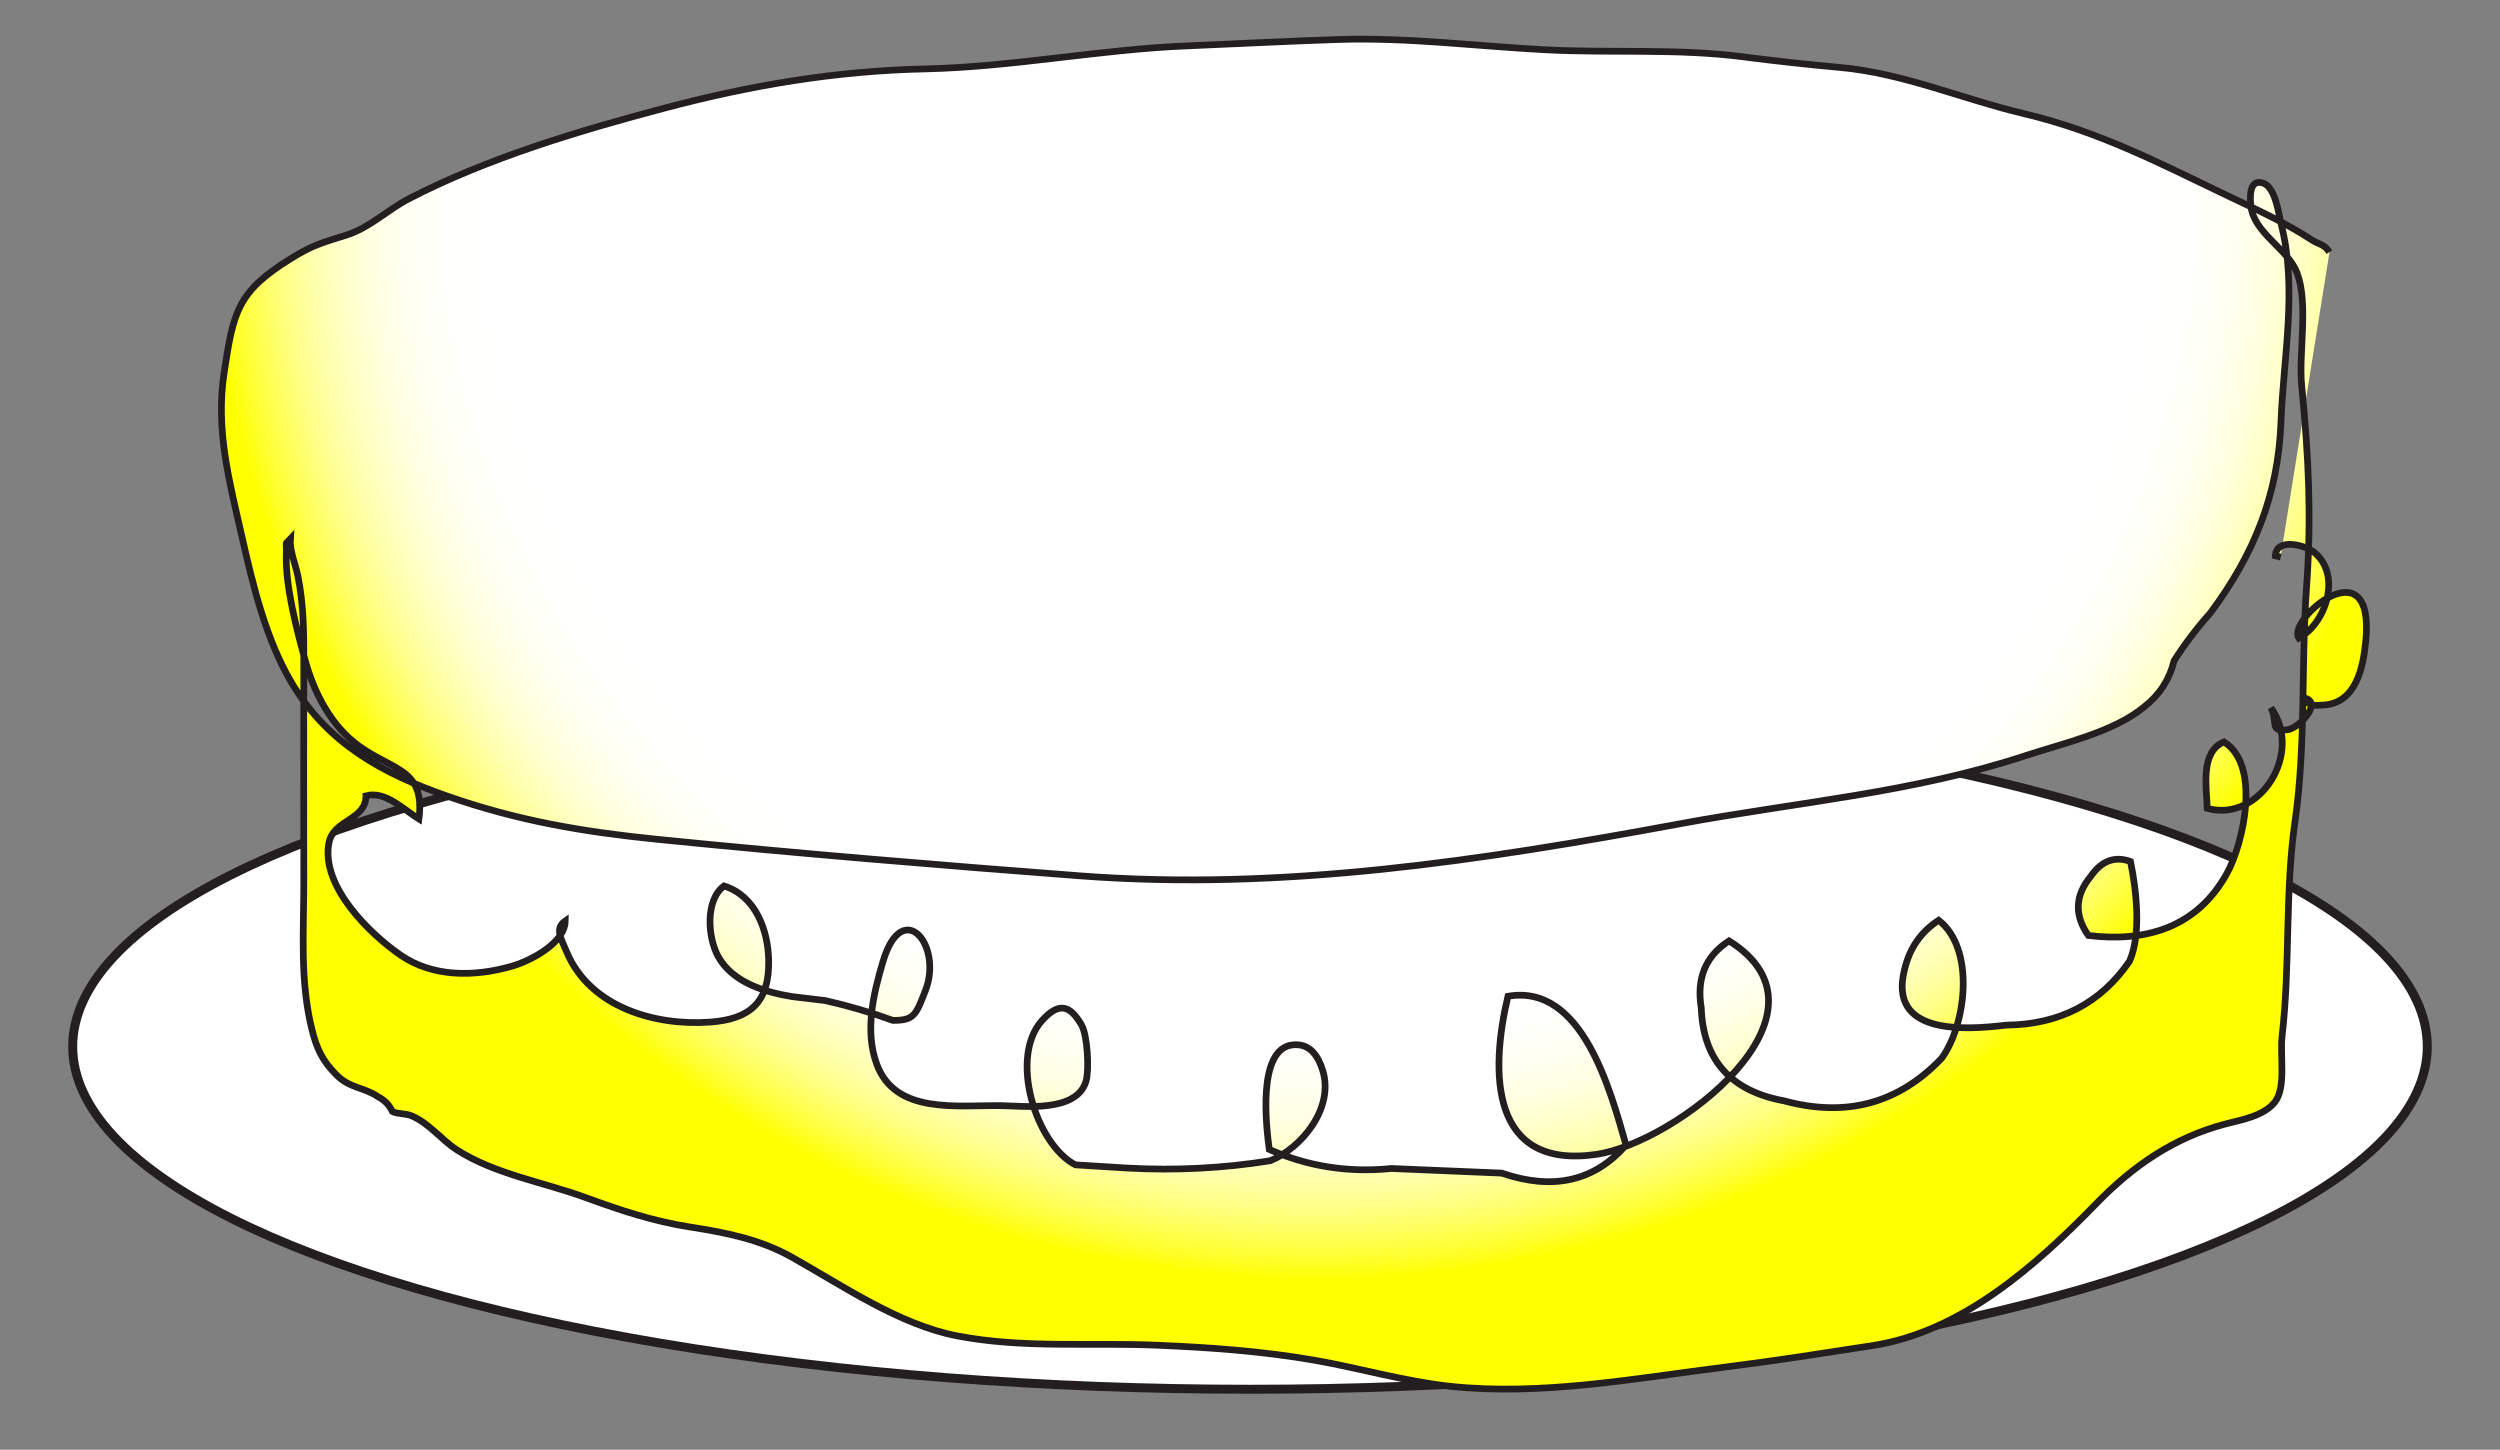 <?xml version="1.0" encoding="utf-8"?>
<!-- Generator: Adobe Illustrator 23.1.1, SVG Export Plug-In . SVG Version: 6.00 Build 0)  -->
<svg version="1.1" id="Layer_1" xmlns="http://www.w3.org/2000/svg" xmlns:xlink="http://www.w3.org/1999/xlink" x="0px" y="0px"
	 viewBox="0 0 557 323" style="enable-background:new 0 0 557 323;" xml:space="preserve">
<rect x="0" y="0" width="557" height="323" fill="#808080" stroke="none"/>
<style type="text/css">
	.st0{clip-path:url(#SVGID_2_);fill:#FFFFFF;stroke:#231F20;stroke-width:2;stroke-miterlimit:10;}
	.st1{clip-path:url(#SVGID_4_);fill:url(#SVGID_5_);}
	.st2{clip-path:url(#SVGID_7_);fill:none;stroke:#231F20;stroke-width:1.5;stroke-miterlimit:10;}
</style>
<g>
	<defs>
		<rect id="SVGID_1_" x="6.7" y="7.97" width="543.6" height="315.06"/>
	</defs>
	<clipPath id="SVGID_2_">
		<use xlink:href="#SVGID_1_"  style="overflow:visible;"/>
	</clipPath>
	<ellipse class="st0" cx="278.5" cy="233.17" rx="262.3" ry="76.36"/>
</g>
<g>
	<defs>
		<path id="SVGID_3_" d="M287.95,232.83c-8.03,0.88-5.83,18.7-5.2,23.29c0.95,0.42,1.9,0.81,2.86,1.17
			c6.08-3.75,11.28-11.47,9.05-18.75c-0.94-3.08-2.65-5.76-5.98-5.76C288.44,232.79,288.2,232.8,287.95,232.83 M232.1,227.42
			c-3.99,4.45-4.06,12.22-1.85,19.13c4.94-0.11,10.31-1.09,11.66-5.6c0.75-2.5,0.36-10.28-1.02-12.62c-1.35-2.3-2.71-3.71-4.34-3.71
			C235.29,224.62,233.85,225.48,232.1,227.42 M335.92,221.99c-4.03,16.95-3.99,38.66,19.68,35.23c1.9-0.27,4.03-0.85,6.29-1.69
			c0.11-0.12,0.22-0.25,0.33-0.38c-3.29-11.45-9.04-33.4-23.61-33.4C337.75,221.75,336.85,221.83,335.92,221.99 M378.99,224.57
			c0.24,6.7,2.39,11.83,6.43,15.39c9.39-9.84,13.36-21.82-0.23-30.31C379.96,213.01,377.9,217.98,378.99,224.57 M196.66,214.35
			c-1.07,3.62-2.1,7.51-2.5,11.41c1.58,0.51,3.16,1.04,4.73,1.61c4.83,0.05,5.17-1.32,7.25-6.6c2.6-6.61-0.35-13.54-3.93-13.54
			C200.28,207.24,198.18,209.24,196.66,214.35 M124.76,208.48c0.7-1.02,1.13-2.11,1.14-3.25
			C124.61,206.13,124.44,207.19,124.76,208.48 M424.28,216.08c-2.41,9.56,4.09,12.38,11.58,12.85c2.6-8.3,2.19-19.09-3.95-23.89
			C427.92,207.63,425.38,211.31,424.28,216.08 M159.96,213.12c2.17,3.92,6.14,6.17,10.33,7.52c0.67-1.82,0.98-4.03,0.92-6.68
			c-0.13-6.68-2.94-14.36-9.95-16.54C157.02,200.61,157.66,208.96,159.96,213.12 M465.82,195.21c-3.56,4.29-3.75,8.7-0.57,13.23
			c3.65,0.44,7.2,0.49,10.58,0.04c0.62-5.49-0.24-11.92-1.19-16.53c-0.94-0.34-1.84-0.51-2.7-0.51
			C469.6,191.44,467.56,192.7,465.82,195.21 M491.74,180.11c3.1,0.84,6.04,0.39,8.57-0.91c0.38-5.74-0.71-11.29-4.81-13.9
			C490.04,167.45,491.63,175.84,491.74,180.11 M508.15,162.67c-0.37-1.74-1.09-3.43-2.23-4.99
			C507.33,160.24,505.99,162.46,508.15,162.67 M67.65,196.35c0.01,11.21-0.93,22.22,1.84,33.17c1.03,4.07,2.27,6.85,5.47,10.05
			c3.02,3.01,6.15,2.68,9.29,4.86c1.43,0.75,2.47,1.83,3.13,3.26c0.98,0.55,2.97,0.42,4.19,0.92c4.02,1.66,6.66,5.35,10.18,7.62
			c8.41,5.42,19.26,7.17,28.72,10.64c7.8,2.86,15.04,5.27,23.24,6.55c7.95,1.24,15.56,2.72,22.63,6.7
			c11.39,6.4,24,15.09,36.89,17.56c9.96,1.91,19.98,1.9,30.03,1.88c4.79-0.01,9.58-0.01,14.36,0.19c11.92,0.5,23.66,1.33,35.42,3.39
			c9.96,1.75,19.85,4.67,29.92,5.76c20.34,2.2,41.52-1.8,61.61-4.31c10.91-1.36,21.71-3.08,32.58-4.75
			c19.73-3.04,36.3-17.7,49.83-31.61c8.17-8.4,17.3-14.73,28.74-17.75c3.48-0.92,8.66-1.78,11.1-4.95
			c2.53-3.28,1.07-10.25,1.58-14.64c1.85-16.02,0.6-31.97,2.9-47.98c1.05-7.34,1.45-14.84,1.65-22.36
			c-1.06,1.05-2.32,1.88-3.22,2.03c-0.67,0.11-1.19,0.14-1.59,0.1c1.38,6.51-2.2,13.64-7.84,16.53c-0.39,5.93-2.34,12.05-4.14,15.33
			c-4.8,8.72-12.01,12.85-20.33,13.95c-0.23,2.07-0.68,4.01-1.4,5.67c-6.43,9.39-15.6,14.14-27.51,14.26
			c-3.26,0.4-7.29,0.76-11.06,0.52c-0.82,2.61-1.93,4.97-3.25,6.82c-9.58,10.1-21.3,13.27-35.14,9.53
			c-5.04-0.92-9.05-2.7-12.03-5.32c-6.57,6.89-15.81,12.72-23.53,15.57c-7.04,7.76-16.16,9.71-27.36,5.87
			c-8.2-0.34-16.4-0.68-24.59-1.03c-8.5,0.86-16.61-0.16-24.33-3.07c-0.86,0.53-1.74,0.98-2.63,1.34
			c-10.51,1.68-21.08,2.22-31.73,1.63c-3.9-0.24-7.8-0.48-11.69-0.72c-4.05-2.12-7.47-7.26-9.31-13.01
			c-2.75,0.06-5.37-0.15-7.08-0.18c-1.48-0.02-3.05,0.01-4.67,0.04c-9.18,0.17-19.69,0.34-23.22-9.34
			c-1.32-3.63-1.52-7.48-1.12-11.31c-3.39-1.08-6.82-2.01-10.29-2.8c-2.46-0.29-4.92-0.58-7.38-0.88c-1.99-0.32-4.12-0.77-6.19-1.44
			c-1.67,4.51-5.61,6.64-12.11,7.11c-12.31,0.9-26.77-3.32-31.95-15.58c-0.59-1.41-1.21-2.63-1.48-3.71
			c-2.3,3.35-7.54,5.9-10.63,6.8c-8.35,2.44-17.7,2.55-24.93-2.44c-6.67-4.61-17.79-15.24-15.96-24.97
			c0.99-5.28,8.27-5.07,8.26-10.52c4.32-1.16,8.39,3.07,11.8,5.18c0.49-3.75,0-6.19-1.14-8c-9.74-4.14-18.15-9.6-24.53-18.32
			C67.61,169.59,67.64,182.97,67.65,196.35 M513.88,130.71c-0.17,2.3-0.29,4.62-0.39,6.94c-1.36,1.78-2.03,3.54-1.36,4.54
			c0.42-0.23,0.83-0.5,1.22-0.8c-0.19,6.36-0.23,12.77-0.4,19.15c1.12-1.12,2.01-2.49,1.95-3.54c0.74,0.23,1.77,0.17,2.92,0.08
			c7.02-0.55,8.61-8.26,9.2-14.03c1.21-11.84-3.97-12.4-8.6-9.75c0.88-3.71,0.25-7.64-2.82-10.2c-0.32-0.27-0.77-0.54-1.3-0.79
			C514.23,125.07,514.09,127.86,513.88,130.71 M506.9,123.84c0.4,0.1,0.81,0.2,1.21,0.3l0.42-2.6
			C507.61,121.88,506.97,122.59,506.9,123.84 M508.53,121.54c1.62-0.6,4.1-0.04,5.8,0.77c0.34-10.35-0.09-20.21-1.01-30.71
			L508.53,121.54z M298.12,8.8c-11.19,0.36-22.43,0.96-33.62,1.42c-19.56,0.81-38.77,4.69-58.33,5.13
			c-20.02,0.45-38.76,3.62-58.05,8.73c-19,5.03-39.52,11.13-57.06,20.23c-4.78,2.48-8.74,6.46-13.9,8.08
			c-5.7,1.79-7.55,2.24-12.5,5.32c-11.92,7.4-12.68,11.93-14.73,25.32c-1.97,12.81,1.16,24.2,4.02,36.8
			c2.44,10.77,5.33,22.74,11.03,32.33c0.84,1.42,1.74,2.77,2.67,4.04c0-2.87,0.01-5.74,0.02-8.6c0-0.52,0-1.04,0-1.55
			c0.11,0.39,0.21,0.77,0.31,1.14c2,7.27,5.82,14.7,12.14,19.18c5.04,3.57,9.82,4.64,12.06,8.16c2.42,1.03,4.91,1.98,7.48,2.87
			c15.78,5.51,30.23,7.96,46.87,9.63c31.2,3.14,62.71,5.74,93.98,8.12c45.22,3.45,89.57-3.4,133.88-11.6
			c25.86-4.79,51.96-6.91,76.99-15.19c8.21-2.72,19.49-5.17,26.34-10.85c3.41-2.65,5.63-6.07,6.66-10.26
			c2.39-3.76,5.08-7.3,8.06-10.62c9.75-13.1,15.13-26.34,15.75-42.56c0.46-11.98,2.71-24.72,1.36-36.81
			c0.93,1.11,1.72,2.27,2.21,3.54c2.64,6.87,0.32,17.93,1.05,25.25c0.19,1.88,0.36,3.73,0.53,5.57l5.67-35.43
			c-1.2-1.87-2.34-1.67-3.89-2.7c-2.23-1.47-4.59-2.83-7.02-4.11c-0.52-2.42-1.32-7.69-3.87-8.54c-3.3-1.1-2.9,3.62-2.73,5.11
			c0,0.05,0.01,0.09,0.02,0.13c-1.74-0.84-3.47-1.65-5.17-2.46c-15.31-7.33-28.85-14.38-45.38-18.29
			c-13.82-3.26-26.9-9.04-41.07-10.3c-7.26-0.65-14.44-1.45-21.66-2.38c-14.66-1.88-29.2-0.78-43.92-1.55
			c-13.79-0.72-27.3-2.37-41.08-2.37C301.51,8.72,299.82,8.75,298.12,8.8"/>
	</defs>
	<clipPath id="SVGID_4_">
		<use xlink:href="#SVGID_3_"  style="overflow:visible;"/>
	</clipPath>
	
		<radialGradient id="SVGID_5_" cx="-21.51" cy="462.102" r="1" gradientTransform="matrix(0 272.552 272.552 0 -125652.922 5900.044)" gradientUnits="userSpaceOnUse">
		<stop  offset="0" style="stop-color:#FFFFFF"/>
		<stop  offset="0.686" style="stop-color:#FFFFFF"/>
		<stop  offset="0.725" style="stop-color:#FFFFFC"/>
		<stop  offset="0.756" style="stop-color:#FFFFF2"/>
		<stop  offset="0.783" style="stop-color:#FFFFE2"/>
		<stop  offset="0.808" style="stop-color:#FFFFCB"/>
		<stop  offset="0.833" style="stop-color:#FFFFAD"/>
		<stop  offset="0.856" style="stop-color:#FFFF88"/>
		<stop  offset="0.878" style="stop-color:#FFFF5C"/>
		<stop  offset="0.9" style="stop-color:#FFFF2B"/>
		<stop  offset="0.916" style="stop-color:#FFFF00"/>
		<stop  offset="1" style="stop-color:#FFFF00"/>
	</radialGradient>
	<rect x="47.95" y="8.72" class="st1" width="480.29" height="302.37"/>
</g>
<g>
	<defs>
		<rect id="SVGID_6_" x="6.7" y="7.97" width="543.6" height="315.06"/>
	</defs>
	<clipPath id="SVGID_7_">
		<use xlink:href="#SVGID_6_"  style="overflow:visible;"/>
	</clipPath>
	<path class="st2" d="M518.99,56.17c-1.2-1.87-2.34-1.67-3.89-2.69c-5.79-3.83-12.54-6.88-18.78-9.87
		c-15.31-7.33-28.85-14.38-45.38-18.29c-13.82-3.26-26.9-9.04-41.07-10.3c-7.25-0.65-14.44-1.45-21.66-2.38
		c-14.66-1.88-29.21-0.78-43.92-1.55c-15.48-0.81-30.61-2.79-46.16-2.29c-11.19,0.36-22.43,0.96-33.62,1.42
		c-19.56,0.8-38.77,4.69-58.33,5.13c-20.02,0.44-38.76,3.61-58.05,8.72c-19,5.03-39.52,11.13-57.06,20.23
		c-4.78,2.48-8.74,6.46-13.9,8.08c-5.7,1.79-7.55,2.24-12.5,5.31c-11.92,7.4-12.68,11.93-14.73,25.32
		c-1.96,12.81,1.16,24.2,4.02,36.8c2.44,10.77,5.33,22.74,11.03,32.33c8.05,13.55,20.25,20.2,34.68,25.24
		c15.79,5.51,30.23,7.96,46.87,9.63c31.2,3.14,62.72,5.74,93.98,8.12c45.22,3.44,89.57-3.4,133.88-11.61
		c25.86-4.79,51.96-6.91,76.99-15.19c8.21-2.72,19.49-5.17,26.34-10.85c3.41-2.65,5.63-6.07,6.66-10.26
		c2.4-3.76,5.08-7.3,8.06-10.62c9.75-13.1,15.13-26.34,15.75-42.56c0.55-14.42,3.7-29.93,0.04-44.11c-0.52-2.01-1.22-8.2-4.01-9.13
		c-3.3-1.1-2.9,3.62-2.73,5.11c0.69,6.07,8.2,9.46,10.27,14.85c2.63,6.87,0.32,17.93,1.05,25.25c1.55,15.49,2.2,29.28,1.09,44.67
		c-1.25,17.25-0.11,35.13-2.56,52.2c-2.3,16.01-1.05,31.96-2.9,47.98c-0.51,4.39,0.94,11.36-1.58,14.64
		c-2.43,3.16-7.61,4.03-11.1,4.94c-11.44,3.02-20.58,9.35-28.74,17.75c-13.53,13.92-30.1,28.57-49.83,31.61
		c-10.86,1.67-21.67,3.39-32.58,4.75c-20.09,2.51-41.27,6.51-61.61,4.31c-10.07-1.09-19.96-4.01-29.92-5.76
		c-11.76-2.06-23.5-2.89-35.42-3.39c-14.84-0.62-29.69,0.75-44.39-2.07c-12.89-2.47-25.49-11.16-36.89-17.56
		c-7.07-3.97-14.68-5.46-22.63-6.7c-8.2-1.28-15.44-3.69-23.24-6.55c-9.46-3.47-20.3-5.22-28.72-10.64
		c-3.52-2.27-6.16-5.95-10.18-7.62c-1.23-0.5-3.22-0.37-4.2-0.92c-0.66-1.43-1.7-2.51-3.13-3.26c-3.14-2.18-6.27-1.85-9.29-4.86
		c-3.21-3.19-4.45-5.97-5.47-10.05c-2.76-10.95-1.83-21.96-1.84-33.17c-0.01-16.25-0.06-32.5,0-48.75
		c0.02-6.57-0.02-13.01-1.36-19.4c-0.49-2.34-1.83-5.64-1.65-8.06c-1.41,1.52-0.77,0.08-0.89,3.28c-0.26,7.08,2.34,16.99,4.21,23.77
		c2,7.27,5.82,14.7,12.14,19.18c7.62,5.4,14.63,5.07,13.2,16.15c-3.41-2.11-7.48-6.34-11.8-5.18c0.02,5.45-7.26,5.25-8.26,10.52
		c-1.83,9.73,9.28,20.36,15.96,24.97c7.23,4.99,16.57,4.88,24.93,2.44c4.03-1.17,11.7-5.14,11.77-10.05
		c-2.37,1.65-0.97,3.87,0.34,6.96c5.18,12.26,19.65,16.48,31.95,15.58c9.12-0.67,13.21-4.59,13.03-13.79
		c-0.13-6.69-2.93-14.36-9.95-16.54c-4.25,3.18-3.61,11.54-1.31,15.7c3.24,5.85,10.5,7.98,16.52,8.96c2.46,0.29,4.92,0.58,7.38,0.88
		c5.1,1.16,10.11,2.62,15.02,4.41c4.83,0.05,5.17-1.32,7.25-6.6c4-10.17-5.13-21.07-9.47-6.42c-2.13,7.18-4.06,15.39-1.38,22.72
		c4.15,11.37,17.95,9.14,27.89,9.3c4.81,0.08,16.64,1.59,18.75-5.42c0.75-2.5,0.36-10.27-1.02-12.61c-2.4-4.08-4.8-5.37-8.8-0.91
		c-7.31,8.15-1.46,27.46,7.46,32.13c3.9,0.24,7.8,0.48,11.7,0.72c10.64,0.58,21.22,0.04,31.73-1.64
		c7.08-2.89,14.23-11.78,11.68-20.09c-1.01-3.29-2.9-6.14-6.71-5.72c-8.03,0.88-5.83,18.7-5.2,23.29c8.57,3.8,17.63,5.22,27.19,4.25
		c8.2,0.34,16.4,0.69,24.6,1.03c11.38,3.91,20.61,1.83,27.69-6.24c-3.48-12.13-9.73-36.06-26.31-33.16
		c-4.03,16.95-3.99,38.66,19.68,35.23c17.66-2.56,55.48-31.39,29.59-47.57c-5.23,3.36-7.29,8.33-6.2,14.92
		c0.42,11.63,6.58,18.54,18.46,20.72c13.85,3.75,25.56,0.57,35.14-9.53c5.54-7.74,7.38-24.41-0.7-30.71
		c-3.98,2.59-6.52,6.27-7.62,11.04c-3.63,14.39,12.91,13.51,22.64,12.33c11.91-0.12,21.08-4.88,27.51-14.26
		c2.65-6.05,1.52-15.84,0.21-22.2c-3.5-1.26-6.44-0.17-8.82,3.26c-3.56,4.29-3.75,8.7-0.57,13.23c12.65,1.53,24.17-1.65,30.91-13.91
		c3.54-6.44,7.67-23.92-0.67-29.22c-5.46,2.15-3.86,10.54-3.75,14.81c11.85,3.2,21.46-12.44,14.18-22.43
		c1.66,3.02-0.53,5.59,3.82,4.88c2.41-0.39,7.47-5.71,3.99-6.96c0.29,1.71,1.98,1.64,4.11,1.47c7.02-0.55,8.61-8.26,9.2-14.03
		c2.25-22.07-17.66-4.96-14.9-0.86c5.99-3.28,9.63-13.95,3.48-19.08c-1.96-1.63-8.48-3.41-8.72,0.73c0.4,0.1,0.81,0.2,1.21,0.3"/>
</g>
</svg>
